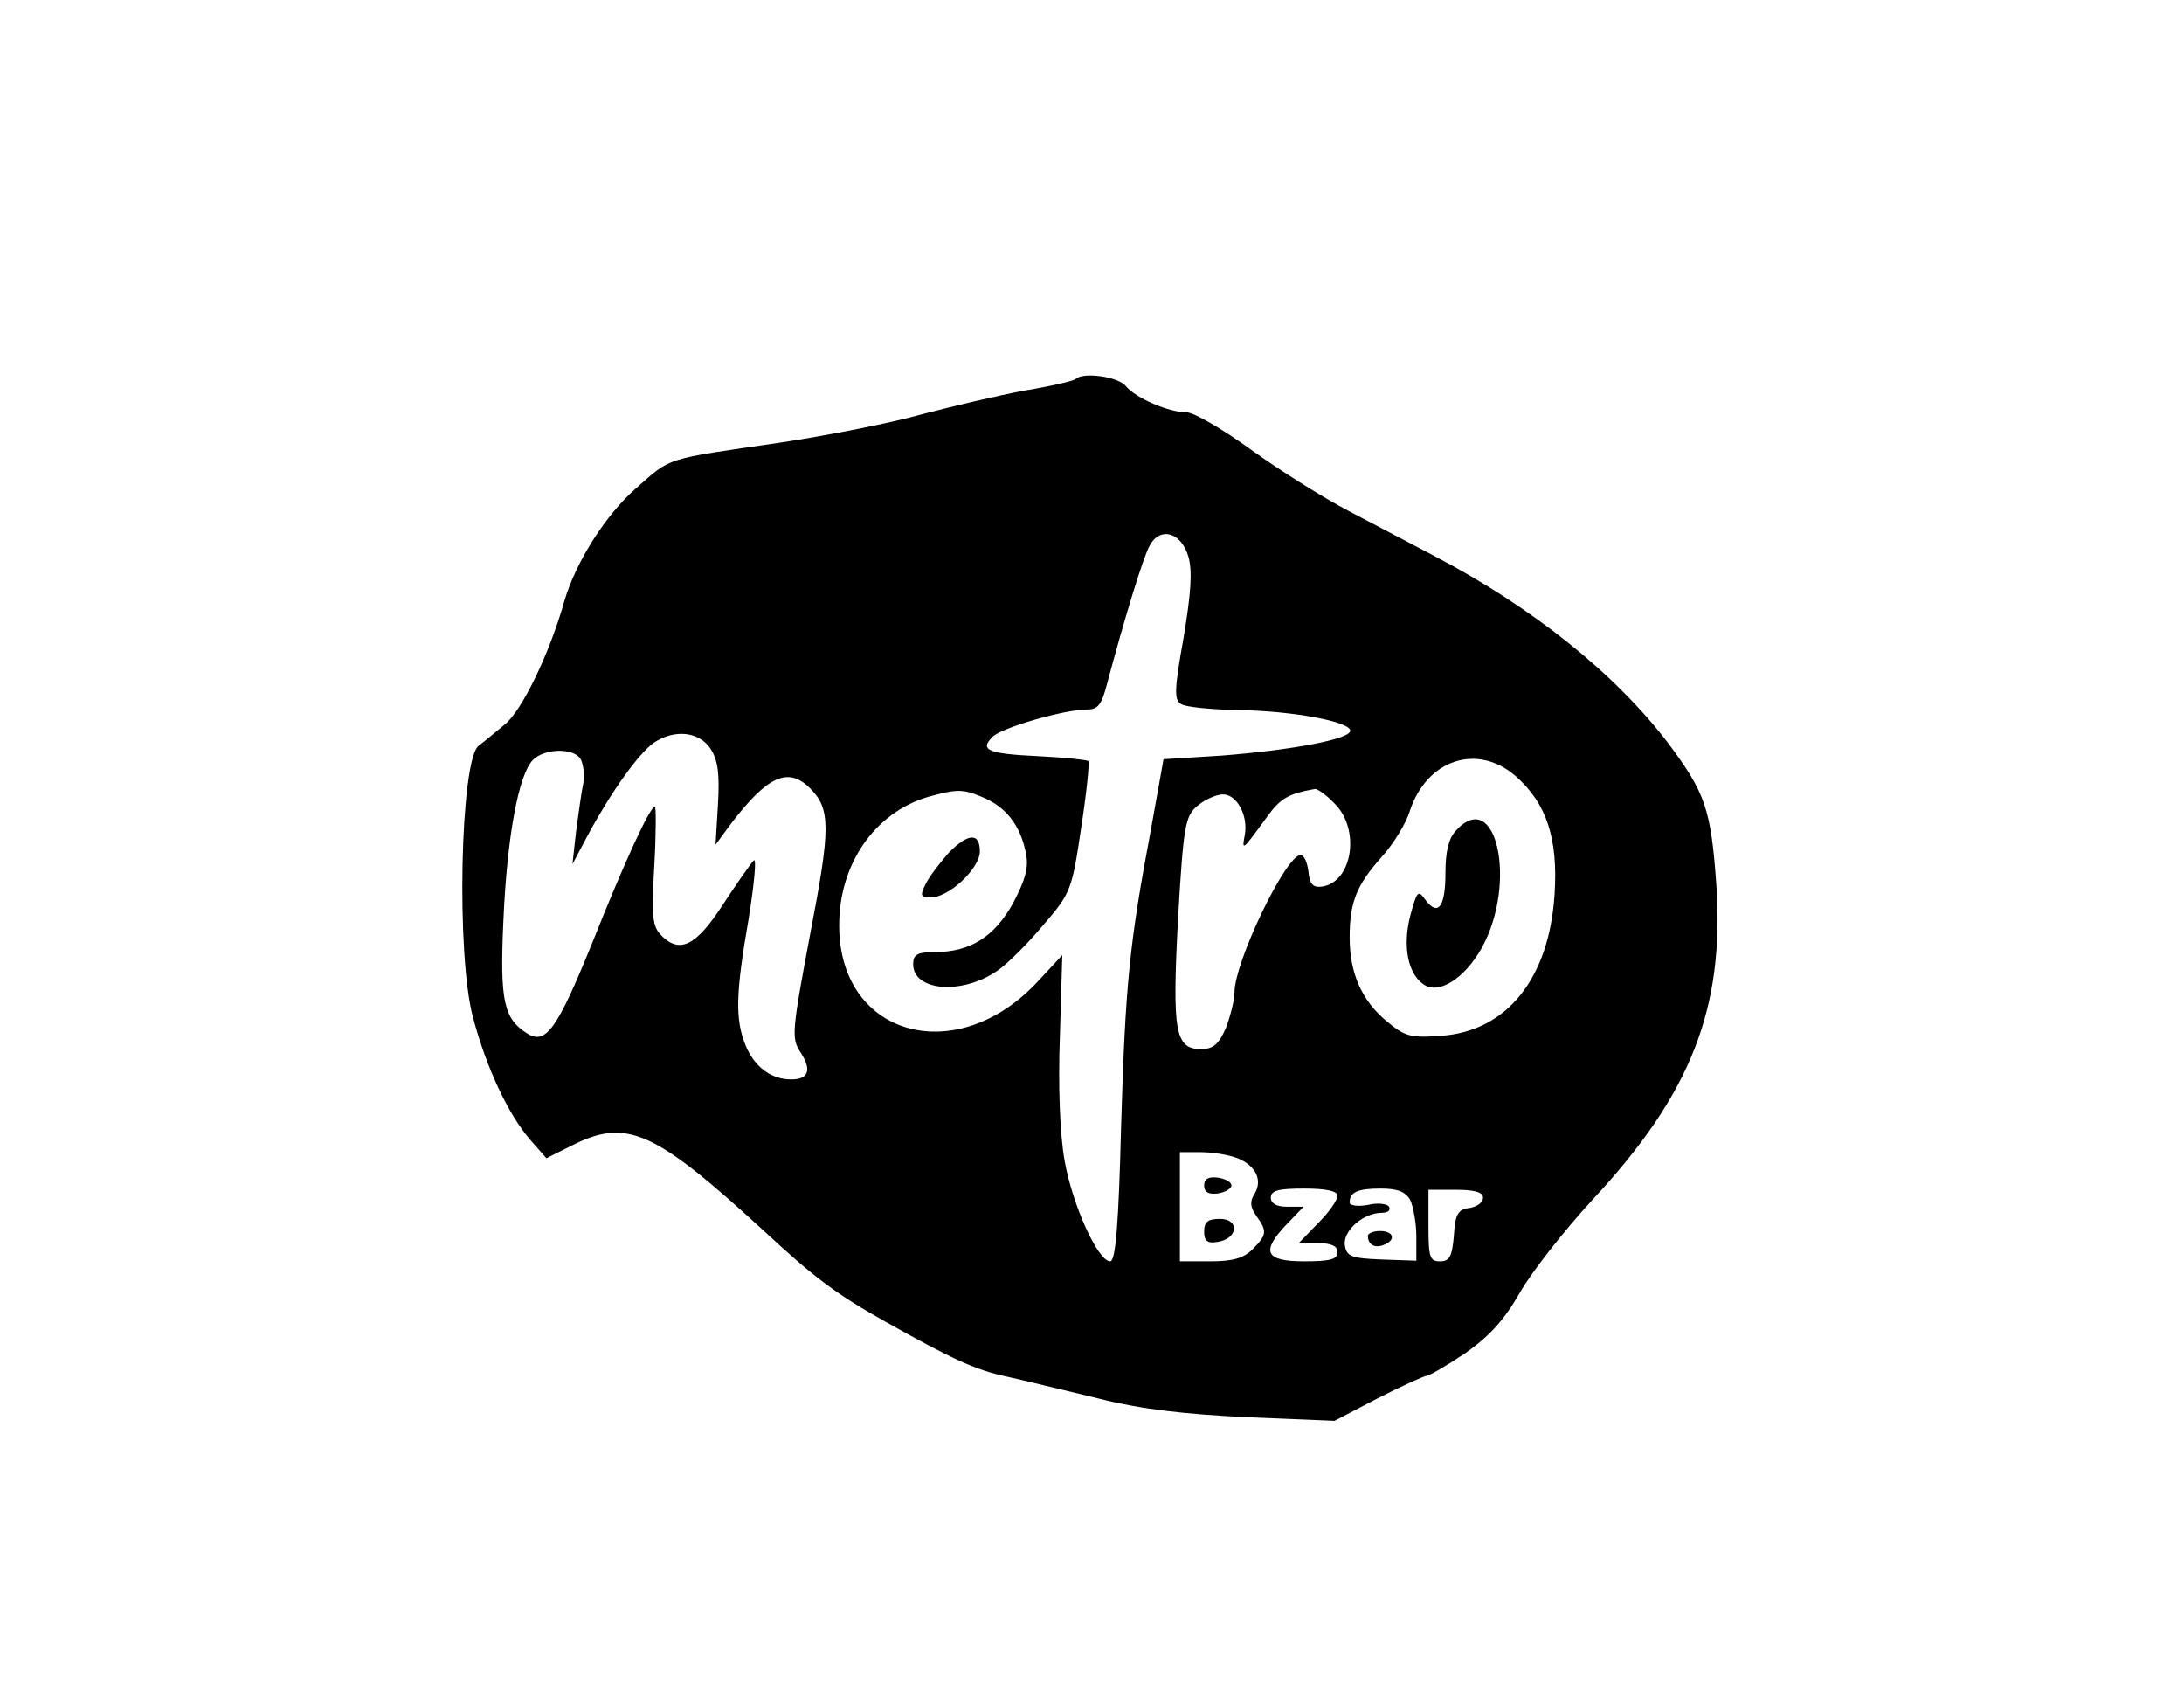 <?xml version="1.0" standalone="no"?>
<!DOCTYPE svg PUBLIC "-//W3C//DTD SVG 20010904//EN"
 "http://www.w3.org/TR/2001/REC-SVG-20010904/DTD/svg10.dtd">
<svg version="1.0" xmlns="http://www.w3.org/2000/svg"
 width="50px" height="39px" viewBox="0 0 281 281"
 preserveAspectRatio="xMidYMid meet">

<g transform="translate(0,281) scale(0.1,-0.1)"
fill="#000000" stroke="none">
<path d="M1378 2185 c-3 -3 -41 -12 -84 -19 -43 -8 -119 -26 -169 -39 -49 -14
-155 -35 -235 -47 -192 -28 -178 -23 -238 -76 -49 -43 -98 -120 -117 -184 -25
-89 -71 -183 -99 -205 -17 -14 -36 -30 -43 -35 -30 -24 -37 -345 -9 -448 22
-83 58 -159 93 -200 l28 -32 40 20 c92 47 137 27 319 -140 83 -77 119 -104
201 -150 109 -61 147 -79 199 -90 28 -6 96 -23 151 -36 71 -18 142 -26 245
-31 l145 -6 71 37 c39 20 75 36 80 37 5 0 34 17 64 37 40 28 64 54 90 99 19
34 74 104 121 155 162 174 217 315 204 517 -9 127 -18 153 -80 236 -88 115
-223 223 -385 308 -36 19 -99 52 -141 74 -42 22 -114 67 -161 101 -47 34 -95
62 -107 62 -29 0 -83 23 -100 43 -12 16 -71 24 -83 12z m186 -293 c7 -24 4
-62 -8 -134 -15 -84 -16 -102 -4 -109 7 -5 49 -9 93 -10 90 -1 186 -19 186
-34 0 -14 -97 -32 -212 -41 l-96 -6 -21 -117 c-35 -186 -42 -253 -49 -488 -4
-161 -9 -223 -18 -223 -20 0 -62 92 -75 165 -8 43 -11 125 -8 205 l4 135 -39
-42 c-134 -146 -328 -93 -329 89 -1 102 58 188 147 214 47 13 57 13 88 0 40
-16 64 -47 73 -93 5 -23 -1 -44 -21 -82 -31 -56 -71 -81 -129 -81 -29 0 -36
-4 -36 -20 0 -45 82 -51 140 -10 16 11 50 45 75 75 45 52 47 58 62 159 9 58
14 108 12 111 -3 2 -40 6 -82 8 -84 4 -98 10 -76 32 15 15 118 45 156 45 18 0
24 8 33 43 28 105 59 207 70 227 17 32 52 23 64 -18z m-788 -317 c12 -19 15
-41 12 -92 l-4 -66 25 34 c61 80 95 95 131 59 34 -34 34 -65 0 -241 -30 -160
-31 -171 -16 -194 19 -29 14 -45 -15 -45 -33 0 -60 20 -75 55 -18 44 -17 86 5
212 9 57 13 99 8 94 -5 -5 -28 -38 -51 -73 -44 -68 -71 -81 -101 -51 -15 15
-17 30 -12 115 3 54 3 98 1 98 -8 0 -50 -91 -103 -224 -58 -143 -77 -170 -108
-150 -38 24 -45 53 -39 184 6 140 25 243 49 267 19 19 66 20 78 2 5 -8 7 -26
5 -40 -3 -14 -8 -50 -12 -80 l-6 -54 26 49 c39 72 83 133 108 151 34 23 75 19
94 -10z m1328 -45 c51 -45 70 -103 64 -195 -9 -138 -78 -225 -186 -233 -52 -4
-61 -1 -91 24 -41 34 -61 79 -61 138 0 58 11 86 53 133 19 21 40 55 46 75 28
86 112 113 175 58z m-299 -45 c43 -42 30 -129 -20 -137 -15 -2 -21 3 -23 25
-2 15 -7 27 -13 27 -24 0 -109 -176 -109 -227 0 -13 -7 -39 -14 -58 -12 -27
-21 -35 -41 -35 -43 0 -48 28 -38 216 9 156 12 169 33 186 12 10 31 18 41 18
23 0 42 -35 36 -67 -5 -27 -4 -26 36 29 23 32 36 39 80 47 4 0 19 -10 32 -24z
m-160 -585 c30 -12 42 -36 28 -59 -8 -12 -7 -22 3 -36 18 -25 18 -31 -6 -55
-15 -15 -33 -20 -70 -20 l-50 0 0 90 0 90 34 0 c19 0 46 -4 61 -10z m165 -62
c0 -7 -14 -27 -32 -45 l-32 -33 32 0 c22 0 32 -5 32 -15 0 -12 -13 -15 -55
-15 -65 0 -72 16 -28 62 l27 28 -27 0 c-17 0 -27 5 -27 15 0 12 13 15 55 15
36 0 55 -4 55 -12z m120 -7 c5 -11 10 -38 10 -60 l0 -40 -57 2 c-51 2 -58 5
-61 24 -3 23 30 53 61 53 10 0 15 4 12 10 -3 5 -19 7 -35 3 -17 -3 -30 -1 -30
4 0 17 13 23 51 23 28 0 41 -5 49 -19z m120 4 c0 -8 -10 -15 -22 -17 -19 -2
-24 -10 -26 -45 -3 -35 -7 -43 -23 -43 -17 0 -19 7 -19 59 l0 59 45 0 c31 0
45 -4 45 -13z"/>
<path d="M1168 1403 c-14 -16 -31 -38 -37 -50 -10 -20 -9 -23 8 -23 30 0 81
48 81 76 0 32 -20 30 -52 -3z"/>
<path d="M2005 1440 c-12 -13 -17 -35 -17 -70 0 -55 -12 -72 -33 -44 -12 17
-14 15 -25 -26 -13 -50 -4 -97 23 -114 25 -16 67 11 95 61 59 107 24 267 -43
193z"/>
<path d="M1590 855 c0 -11 7 -15 23 -13 12 2 22 8 22 13 0 6 -10 11 -22 13
-16 2 -23 -2 -23 -13z"/>
<path d="M1590 779 c0 -15 5 -20 22 -17 34 5 37 38 4 38 -20 0 -26 -5 -26 -21z"/>
<path d="M1860 772 c0 -14 11 -21 26 -15 21 8 17 23 -6 23 -11 0 -20 -4 -20
-8z"/>
</g>
</svg>
